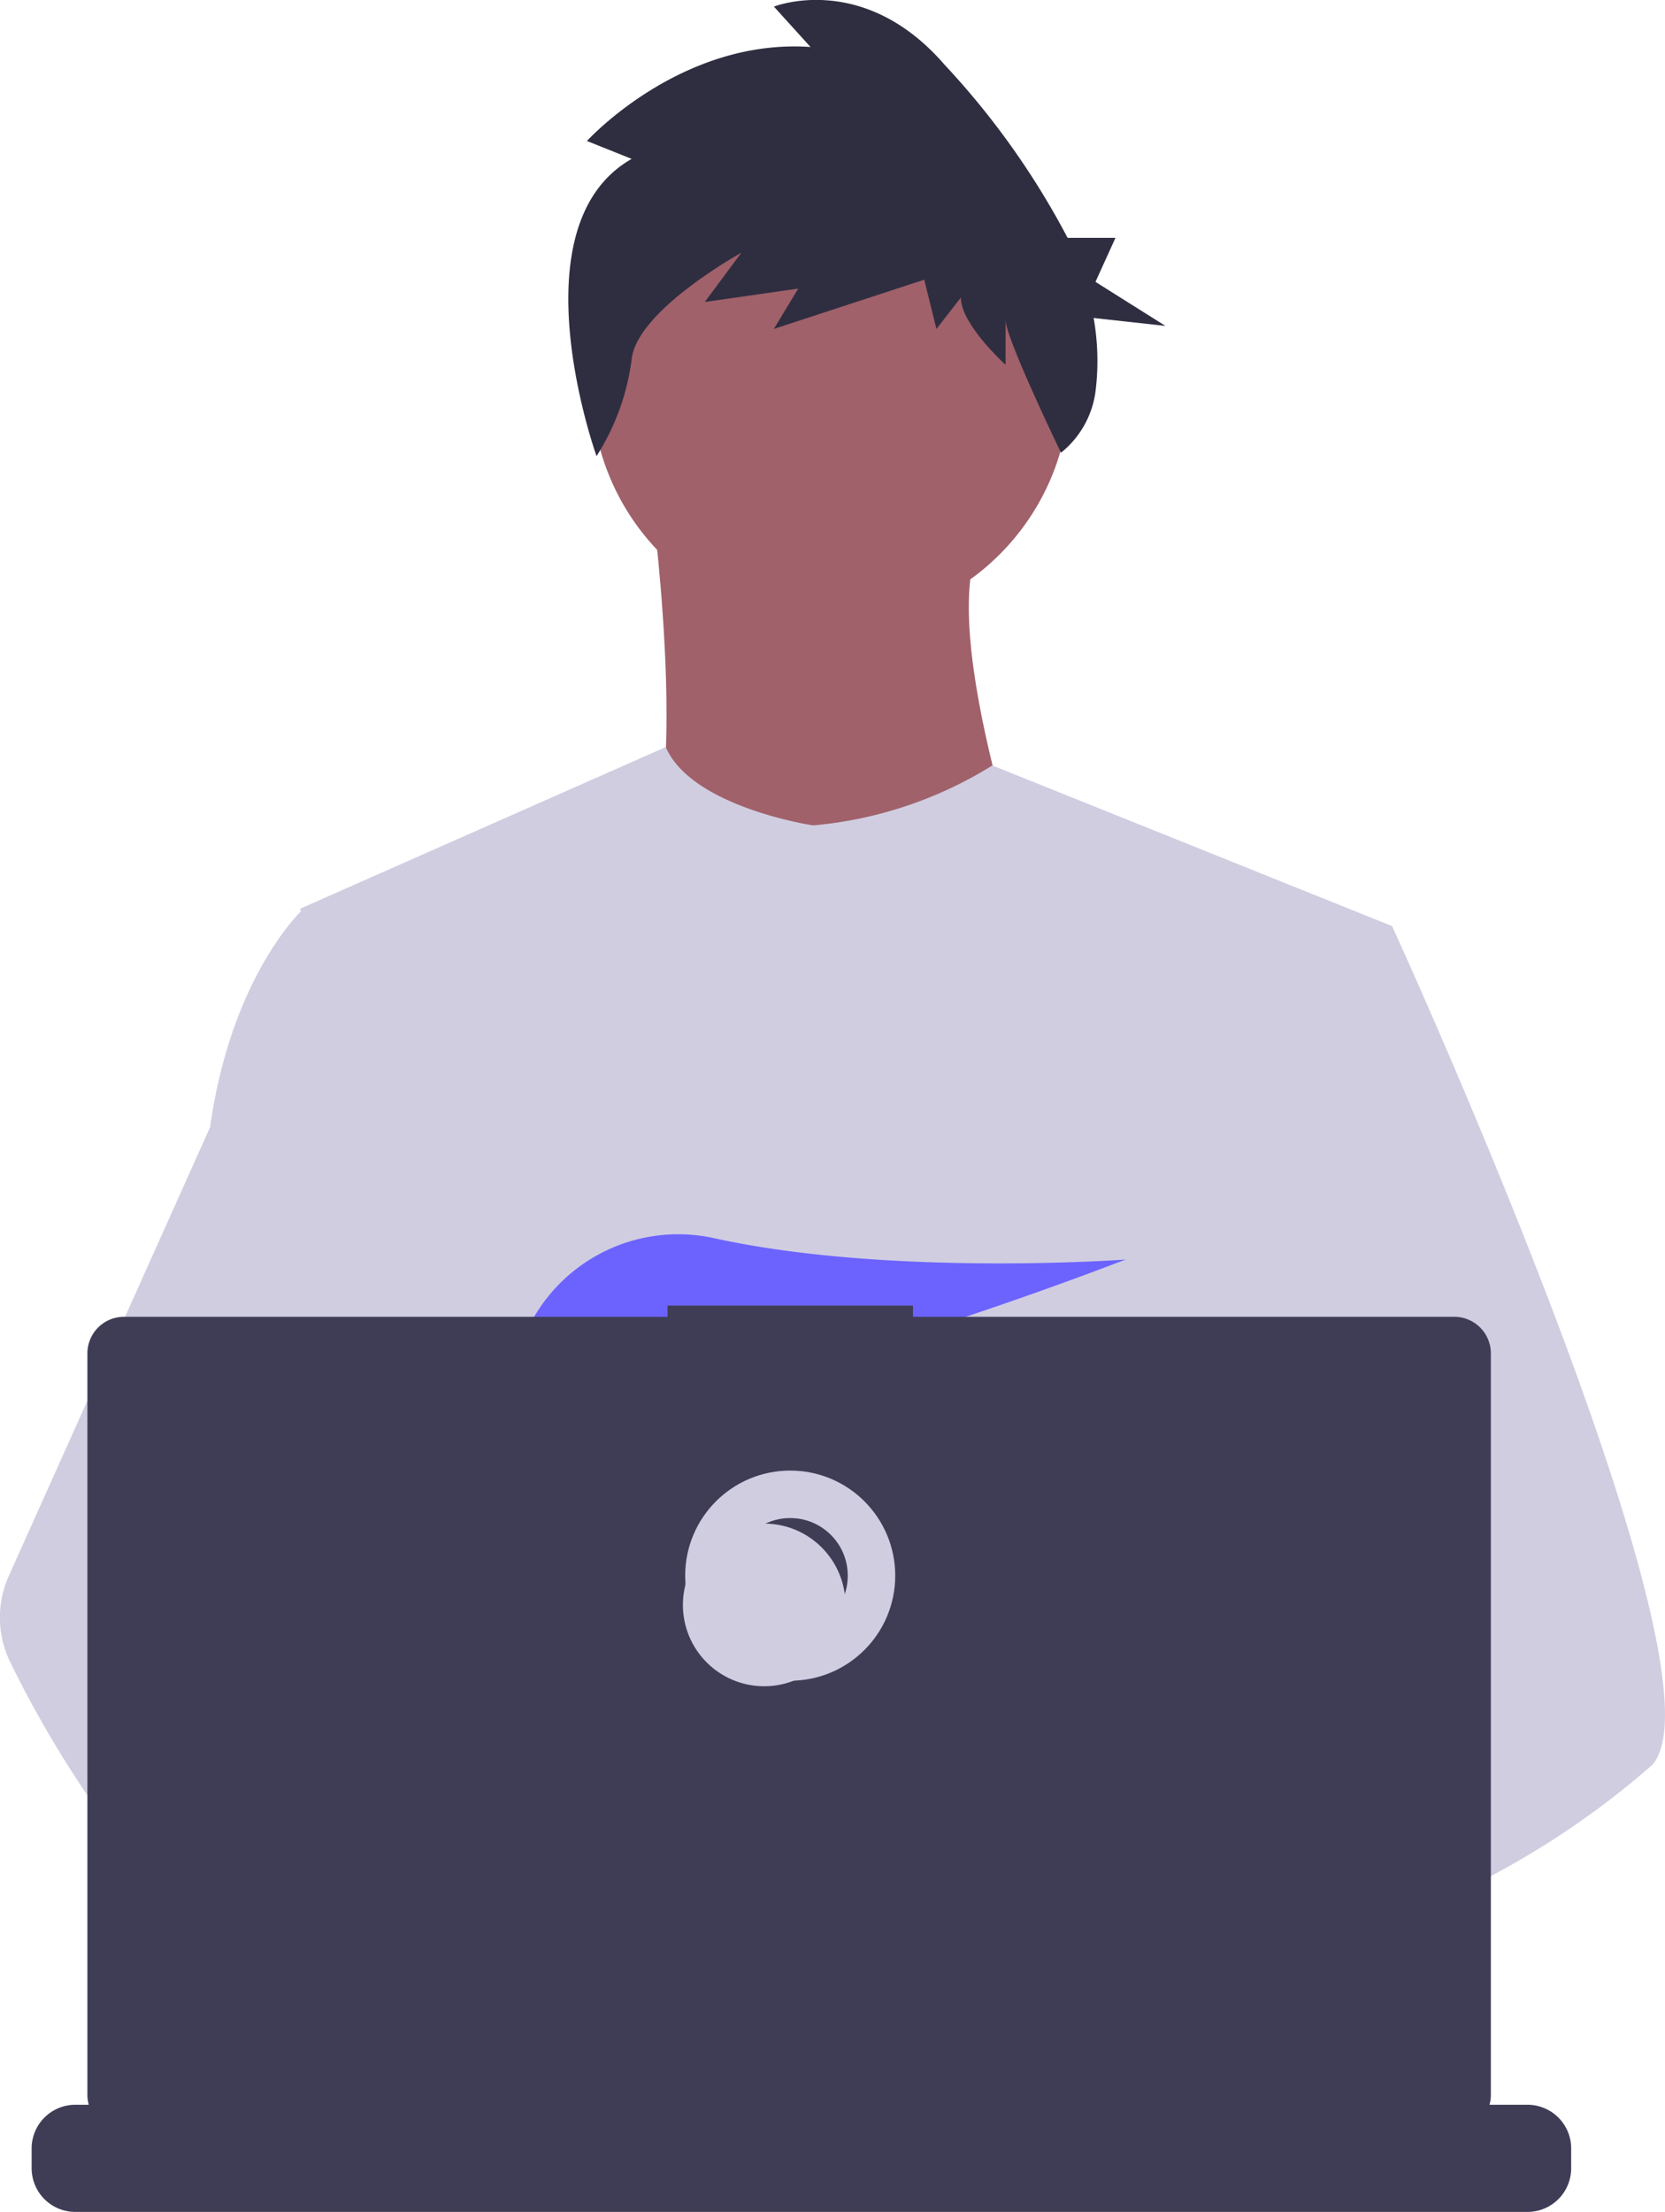 <svg xmlns="http://www.w3.org/2000/svg" width="70.15" height="93.154" viewBox="0 0 70.15 93.154">
  <g id="Group_6" data-name="Group 6" transform="translate(-180.508 0)">
    <circle id="Ellipse_2" data-name="Ellipse 2" cx="10.075" cy="10.075" r="10.075" transform="translate(205.428 6.148)" fill="#a0616a"/>
    <path id="Path_3" data-name="Path 3" d="M573.474,260.562s1.9,14.31-1.022,15.916,17.377,1.752,17.377,1.752-4.527-12.412-2.482-16.208Z" transform="translate(-365.491 -239.301)" fill="#a0616a"/>
    <path id="Path_4" data-name="Path 4" d="M519.544,342.581l-1.688,7.687-3.569,16.262-.107.891-1.232,10.31-.819,6.849-.549,4.6c-3.34,1.717-5.761,2.9-5.761,2.9s-.208-1.044-.544-2.38a51.087,51.087,0,0,1-10.358,2.1c1.339,1.492,1.954,2.894,1.119,3.928-2.518,3.118-12.915-3.414-16.551-5.85a9.843,9.843,0,0,0-.1,1.762l-2.783-2.14.275-4.924.464-8.332.584-10.449a10.973,10.973,0,0,1-.462-1.374c-.852-3.031-1.887-9.083-2.68-14.158-.638-4.084-1.118-7.536-1.219-8.27l-.021-.145,15.4-6.807c1.095,2.539,6.207,3.3,6.207,3.3a17.145,17.145,0,0,0,7.555-2.525Z" transform="translate(-280.386 -303.579)" fill="#d0cde1"/>
    <path id="Path_5" data-name="Path 5" d="M601.3,700.479s-.652.223-1.713.54a51.086,51.086,0,0,1-10.358,2.1c-3.165.2-5.84-.285-6.329-2.35a2.182,2.182,0,0,1,.736-2.218c1.935-1.794,6.988-2.436,11-2.657,1.132-.062,2.178-.09,3.05-.1,1.48-.019,2.45.011,2.45.011l.023.09Z" transform="translate(-374.697 -614.895)" fill="#a0616a"/>
    <path id="Path_6" data-name="Path 6" d="M558.633,112.081l-1.884-.754s3.939-4.337,9.419-3.959l-1.541-1.7s3.768-1.508,7.193,2.451A33.432,33.432,0,0,1,577,115.406h2.017l-.842,1.854,2.947,1.854-3.025-.333a10.358,10.358,0,0,1,.082,3.075,3.979,3.979,0,0,1-1.457,2.6h0s-2.336-4.836-2.336-5.59v1.885s-1.884-1.7-1.884-2.828l-1.028,1.32-.514-2.074-6.337,2.074,1.028-1.7-3.939.566,1.541-2.074s-4.453,2.451-4.624,4.525a9.959,9.959,0,0,1-1.475,4.039S553.667,114.91,558.633,112.081Z" transform="translate(-351.512 -105.389)" fill="#2f2e41"/>
    <path id="Path_7" data-name="Path 7" d="M714.441,425.382a35.509,35.509,0,0,1-6.652,4.6c-1.147.674-2.368,1.369-3.613,2.059-2.972,1.648-6.083,3.281-8.651,4.6-3.34,1.717-5.761,2.9-5.761,2.9s-.208-1.044-.544-2.38a19.737,19.737,0,0,0-1.832-5.123c-.025-.036-.049-.069-.074-.1-.206-.27-.412-.427-.617-.427l10.2-6.32,4.406-2.732-3.175-7.578-3.982-9.506,2.4-7.647,2.416-7.687h4.527s1.5,3.272,3.416,7.834c.286.682.582,1.393.884,2.128C711.732,409.6,716.648,422.991,714.441,425.382Z" transform="translate(-464.331 -351.043)" fill="#d0cde1"/>
    <path id="Path_8" data-name="Path 8" d="M525.472,698.882c-2.518,3.118-12.915-3.414-16.551-5.85-.792-.53-1.263-.866-1.263-.866l3.327-4.437,1.054-1.4s.943.5,2.336,1.314l.154.09c1.2.706,2.71,1.628,4.232,2.657a31.939,31.939,0,0,1,5.593,4.568C525.691,696.446,526.306,697.848,525.472,698.882Z" transform="translate(-309.822 -606.728)" fill="#a0616a"/>
    <path id="Path_9" data-name="Path 9" d="M405.238,428.277a6.548,6.548,0,0,0-1.11.09c-3.15.541-4.079,3.392-4.343,5.3a9.838,9.838,0,0,0-.1,1.762l-2.783-2.14-1.014-.78a18.479,18.479,0,0,1-6.5-4.145,32.68,32.68,0,0,1-4.378-5.191,45.785,45.785,0,0,1-3.387-5.809,4.273,4.273,0,0,1-.059-3.624l3.446-7.68,5.037-11.224q.055-.4.122-.784c1-5.727,3.675-8.27,3.675-8.27h2.044l1.367,8.27,1.7,10.275-1.191,3.883-2.751,8.968,2.629,2.855Z" transform="translate(-200.686 -347.367)" fill="#d0cde1"/>
    <path id="Path_10" data-name="Path 10" d="M544.479,489.816l1.748,2.039c.649-.124,1.327-.269,2.026-.433l-.5-1.606,1.227,1.432a165.775,165.775,0,0,0,16.569-5.357s-9.9.726-17.292-.889a7.034,7.034,0,0,0-7.978,3.974c-.78,1.783-.658,3.327,2.109,3.327a18.264,18.264,0,0,0,2.789-.262Z" transform="translate(-337.614 -432.845)" fill="#6c63ff"/>
    <path id="Path_11" data-name="Path 11" d="M455.791,751.26v.832a1.827,1.827,0,0,1-.125.667,1.876,1.876,0,0,1-.133.274,1.841,1.841,0,0,1-1.582.9H392.767a1.841,1.841,0,0,1-1.582-.9,1.876,1.876,0,0,1-.133-.274,1.828,1.828,0,0,1-.125-.667v-.832a1.84,1.84,0,0,1,1.84-1.84h3.527v-.388a.077.077,0,0,1,.077-.077h1.84a.076.076,0,0,1,.077.077v.388h1.15v-.388a.077.077,0,0,1,.077-.077h1.84a.077.077,0,0,1,.077.077v.388h1.151v-.388a.077.077,0,0,1,.077-.077h1.84a.077.077,0,0,1,.077.077v.388h1.15v-.388a.077.077,0,0,1,.077-.077h1.84a.077.077,0,0,1,.077.077v.388h1.15v-.388a.077.077,0,0,1,.077-.077h1.84a.077.077,0,0,1,.077.077v.388h1.151v-.388a.077.077,0,0,1,.077-.077h1.84a.077.077,0,0,1,.077.077v.388h1.15v-.388a.077.077,0,0,1,.077-.077h14.414a.077.077,0,0,1,.077.077v.388h1.151v-.388a.077.077,0,0,1,.077-.077h1.84a.077.077,0,0,1,.077.077v.388h1.15v-.388a.077.077,0,0,1,.077-.077h1.84a.077.077,0,0,1,.077.077v.388h1.15v-.388a.077.077,0,0,1,.077-.077h1.84a.077.077,0,0,1,.077.077v.388H440.3v-.388a.077.077,0,0,1,.077-.077h1.84a.076.076,0,0,1,.075.077v.388h1.151v-.388a.076.076,0,0,1,.077-.077h1.84a.077.077,0,0,1,.077.077v.388h1.15v-.388a.077.077,0,0,1,.077-.077h1.84a.077.077,0,0,1,.077.077v.388h5.367A1.84,1.84,0,0,1,455.791,751.26Z" transform="translate(-209.086 -660.777)" fill="#3f3d56"/>
    <path id="Path_12" data-name="Path 12" d="M465.666,507.184H442.861v-.47H432.52v.47h-22.9a1.543,1.543,0,0,0-1.543,1.543v31.227a1.543,1.543,0,0,0,1.543,1.543h56.045a1.543,1.543,0,0,0,1.543-1.543V508.727a1.543,1.543,0,0,0-1.543-1.543Z" transform="translate(-223.887 -451.727)" fill="#3f3d56"/>
    <circle id="Ellipse_3" data-name="Ellipse 3" cx="3.425" cy="3.425" r="3.425" transform="translate(210.376 62.934)" fill="none" stroke="#d0cde1" stroke-miterlimit="10" stroke-width="2"/>
    <circle id="Ellipse_4" data-name="Ellipse 4" cx="3.425" cy="3.425" r="3.425" transform="translate(209.28 64.167)" fill="#d0cde1"/>
  </g>
</svg>
